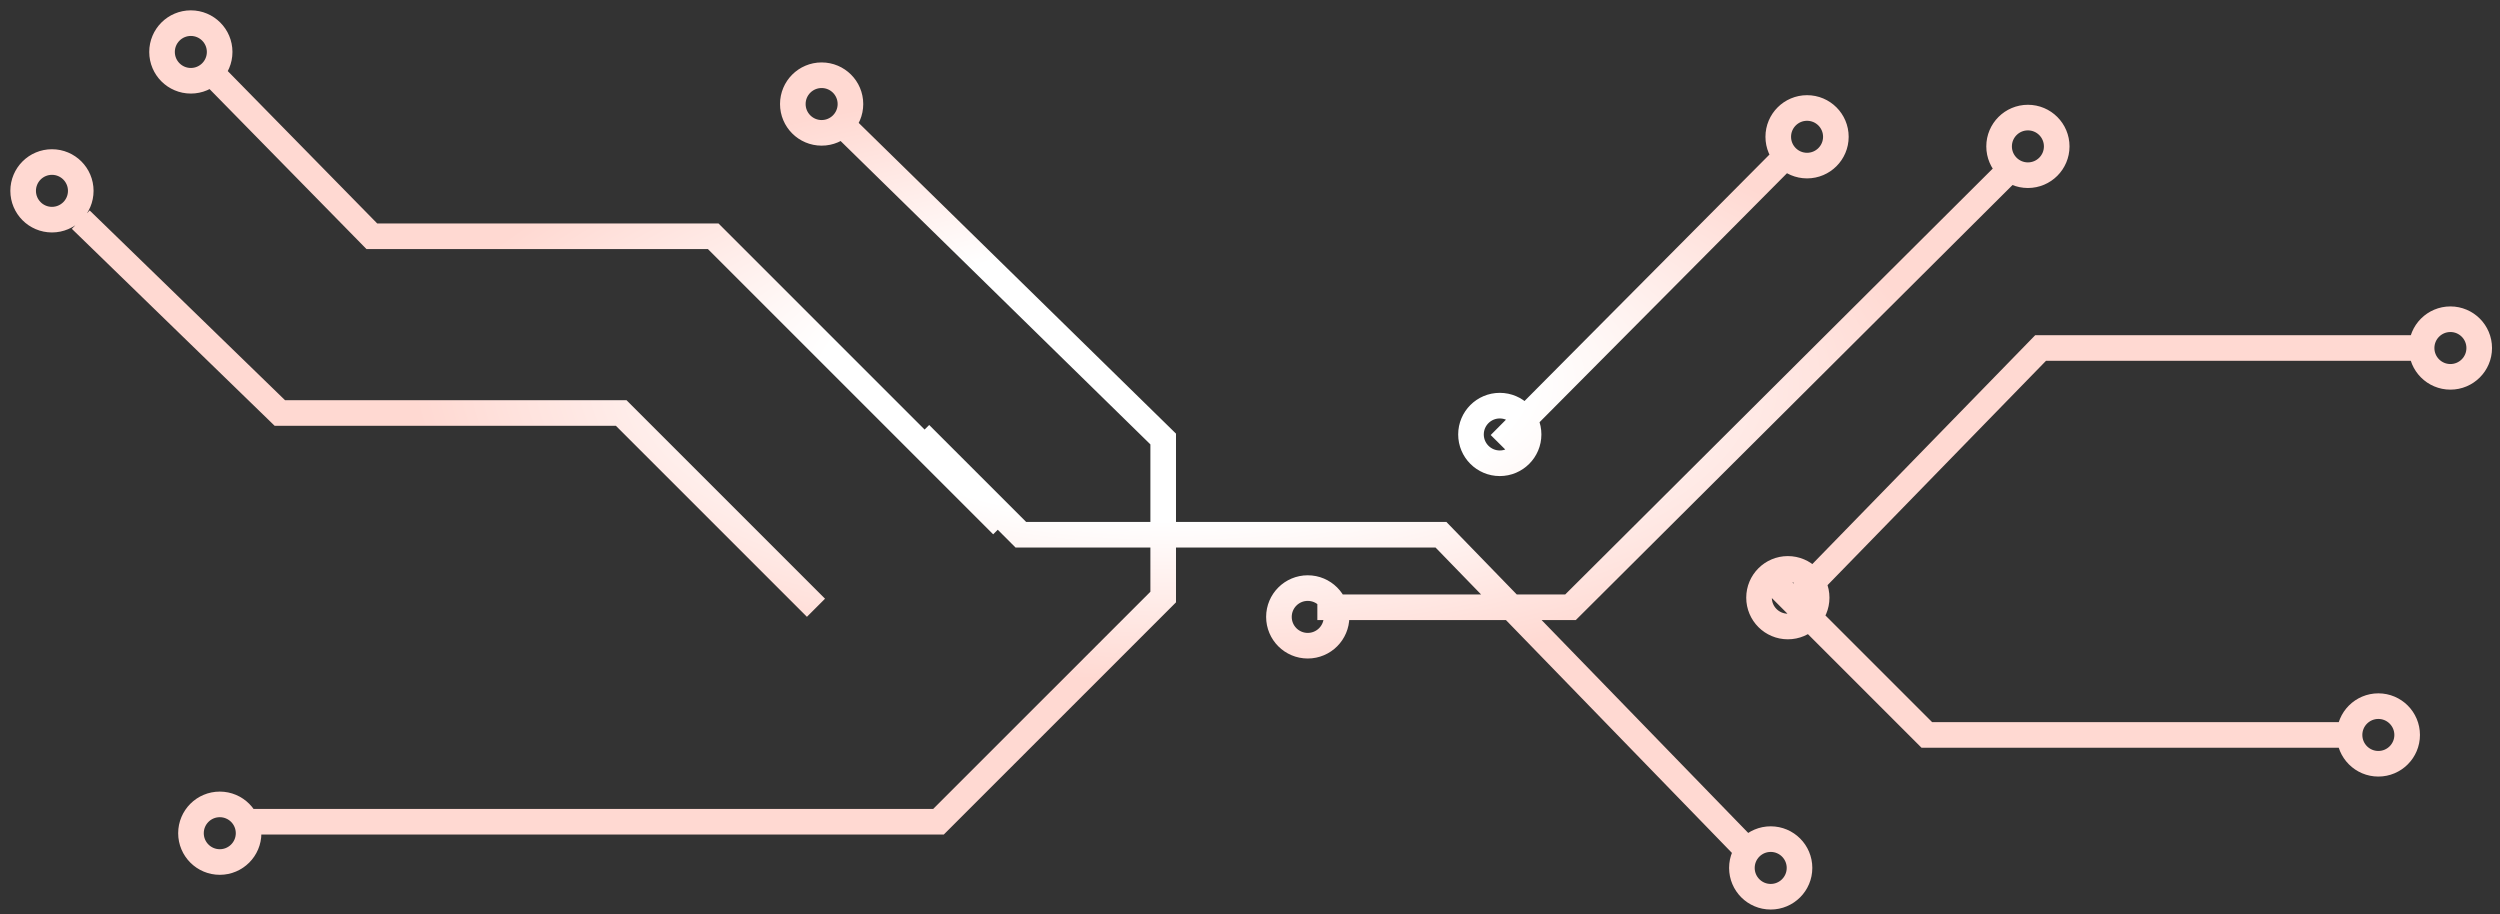 <svg width="216" height="79" viewBox="0 0 216 79" fill="none" xmlns="http://www.w3.org/2000/svg">
<rect x="0" y="0" width="216" height="79" fill="#333333" stroke="none"/>
<path d="M113.819 52.47H135.689L174 14.307M129.581 38.367L154.295 13.5M155.3 51.641L176.306 30.07H209.226M209.226 30.07C209.226 28.696 210.34 27.581 211.715 27.581C213.089 27.581 214.204 28.696 214.204 30.07C214.204 31.445 213.089 32.559 211.715 32.559C210.34 32.559 209.226 31.445 209.226 30.07ZM203 63.5C203 62.126 204.114 61.011 205.489 61.011C206.863 61.011 207.978 62.126 207.978 63.5C207.978 64.875 206.863 65.989 205.489 65.989C204.114 65.989 203 64.875 203 63.5ZM203 63.5H166.479L152.841 49.862M6.978 18.978L24.178 35.683H53.672L70.5 52.51M17.5 5.5L32.127 20.413H61.621L86.592 45.383M21.273 71H81.084L100.5 51.585V37.931L73 11M79.5 37.5L88.201 46.201L124.5 46.202L150.994 73.5M156.959 51.641C156.959 50.266 155.845 49.152 154.47 49.152C153.096 49.152 151.981 50.266 151.981 51.641C151.981 53.015 153.096 54.13 154.47 54.13C155.845 54.13 156.959 53.015 156.959 51.641ZM115.478 53.3C115.478 51.926 114.363 50.811 112.989 50.811C111.614 50.811 110.5 51.926 110.5 53.3C110.5 54.674 111.614 55.789 112.989 55.789C114.363 55.789 115.478 54.674 115.478 53.3ZM132.07 37.537C132.07 36.163 130.956 35.048 129.581 35.048C128.207 35.048 127.093 36.163 127.093 37.537C127.093 38.911 128.207 40.026 129.581 40.026C130.956 40.026 132.07 38.911 132.07 37.537ZM158.619 11.819C158.619 10.444 157.504 9.33 156.13 9.33C154.755 9.33 153.641 10.444 153.641 11.819C153.641 13.193 154.755 14.307 156.13 14.307C157.504 14.307 158.619 13.193 158.619 11.819ZM155.478 74.989C155.478 73.614 154.363 72.5 152.989 72.5C151.614 72.5 150.5 73.614 150.5 74.989C150.5 76.363 151.614 77.478 152.989 77.478C154.363 77.478 155.478 76.363 155.478 74.989ZM177.7 12.648C177.7 11.274 176.586 10.159 175.211 10.159C173.837 10.159 172.722 11.274 172.722 12.648C172.722 14.023 173.837 15.137 175.211 15.137C176.586 15.137 177.7 14.023 177.7 12.648ZM73.478 8.989C73.478 7.614 72.363 6.5 70.989 6.5C69.615 6.5 68.5 7.614 68.5 8.989C68.5 10.363 69.615 11.478 70.989 11.478C72.363 11.478 73.478 10.363 73.478 8.989ZM18.978 4.489C18.978 3.114 17.863 2 16.489 2C15.114 2 14 3.114 14 4.489C14 5.863 15.114 6.978 16.489 6.978C17.863 6.978 18.978 5.863 18.978 4.489ZM6.978 16.489C6.978 15.114 5.863 14 4.489 14C3.114 14 2 15.114 2 16.489C2 17.863 3.114 18.978 4.489 18.978C5.863 18.978 6.978 17.863 6.978 16.489ZM21.478 71.989C21.478 70.614 20.363 69.5 18.989 69.5C17.614 69.5 16.5 70.614 16.5 71.989C16.5 73.363 17.614 74.478 18.989 74.478C20.363 74.478 21.478 73.363 21.478 71.989Z" stroke="url(#paint0_radial_50_267)" stroke-width="2.212" stroke-miterlimit="10"/>
<defs>
<radialGradient id="paint0_radial_50_267" cx="0" cy="0" r="1" gradientUnits="userSpaceOnUse" gradientTransform="translate(101.352 32.989) rotate(90) scale(44.489 112.852)">
<stop offset="0.27" stop-color="white"/>
<stop offset="0.58" stop-color="#FFD9D2"/>
<stop offset="1" stop-color="#FFD9D2"/>
</radialGradient>
</defs>
</svg>
